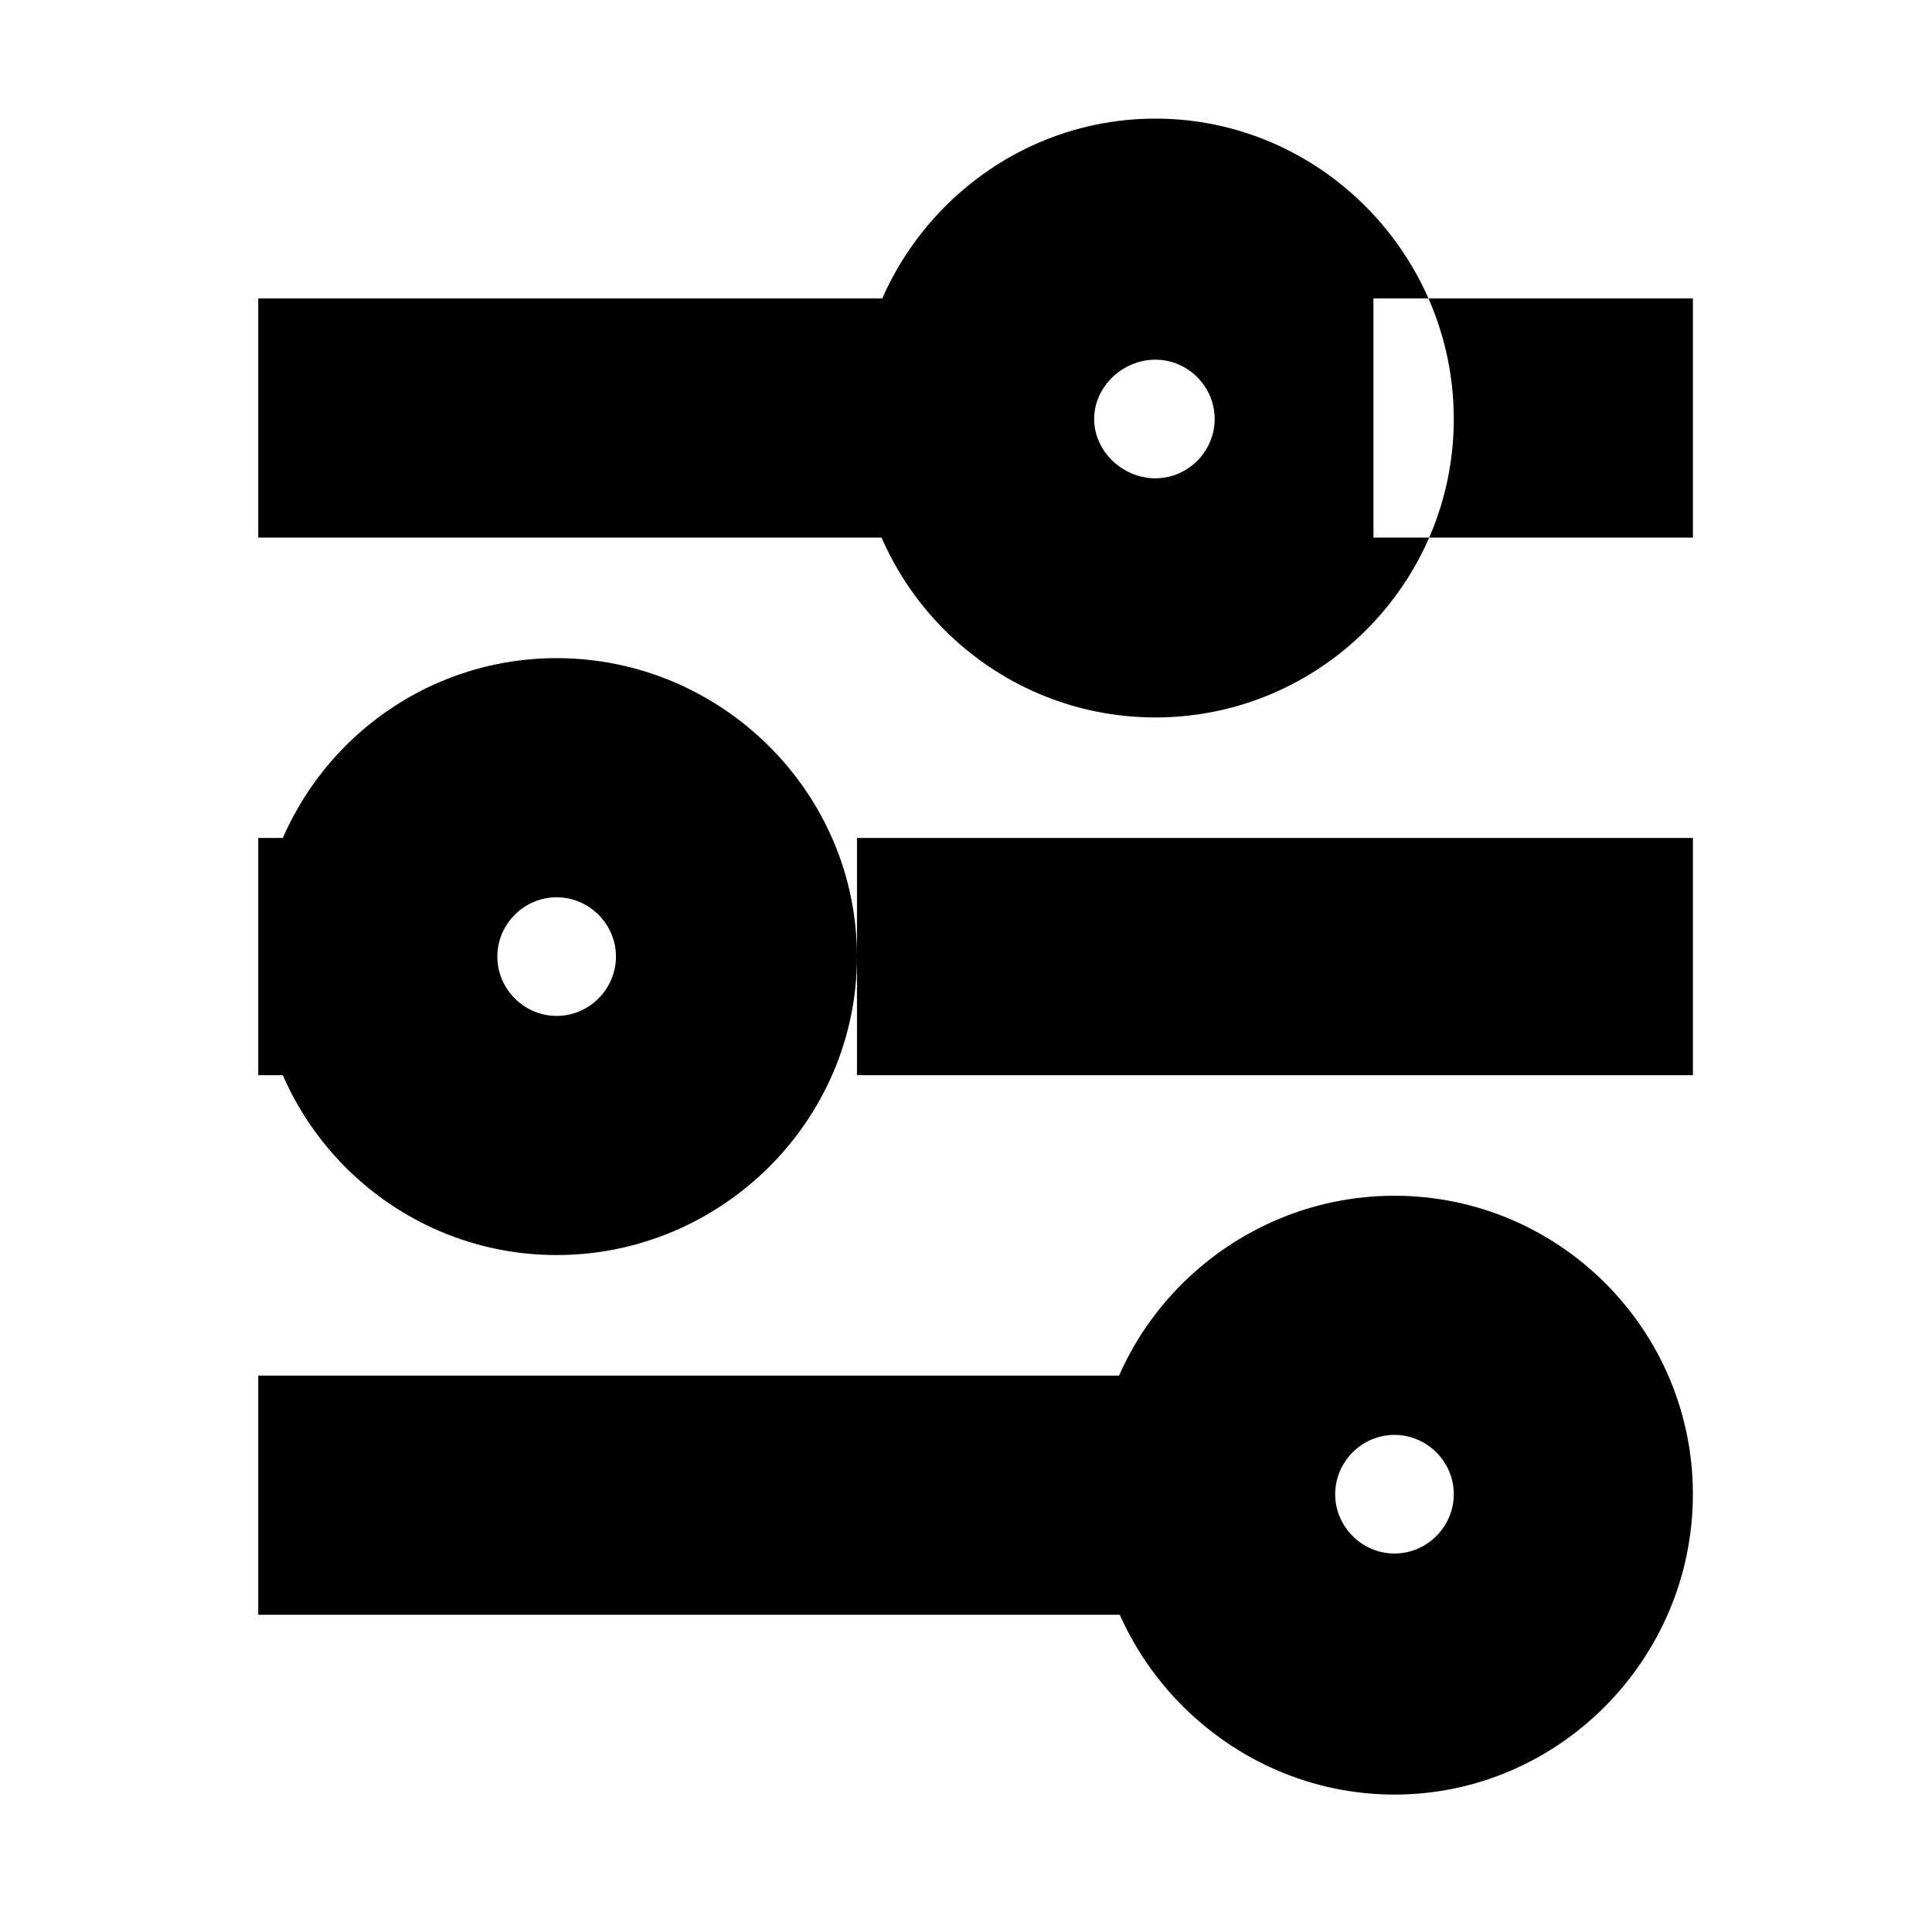 <?xml version="1.0" standalone="no"?>
<!DOCTYPE svg PUBLIC "-//W3C//DTD SVG 1.1//EN" "http://www.w3.org/Graphics/SVG/1.1/DTD/svg11.dtd" >
<svg xmlns="http://www.w3.org/2000/svg" xmlns:xlink="http://www.w3.org/1999/xlink" version="1.1" viewBox="-10 0 1010 1000">
  <g transform="matrix(1 0 0 -1 0 800)">
   <path fill="currentColor"
d="M562 581c0 -17 15 -31 32 -31s31 14 31 31s-14 31 -31 31s-32 -14 -32 -31zM438 581c0 86 70 157 156 157s156 -71 156 -157s-70 -156 -156 -156s-156 70 -156 156zM875 519v125h-167v-125h167zM500 519h-375v125h375v-125zM250 300c0 -17 14 -31 31 -31s31 14 31 31
s-14 31 -31 31s-31 -14 -31 -31zM125 300c0 86 70 156 156 156s157 -70 157 -156s-71 -156 -157 -156s-156 70 -156 156zM875 238h-437v124h437v-124zM188 238h-63v124h63v-124zM688 19c0 -17 14 -31 31 -31s31 14 31 31s-14 31 -31 31s-31 -14 -31 -31zM562 19
c0 86 71 156 157 156s156 -70 156 -156s-70 -157 -156 -157s-157 71 -157 157zM625 -44h-500v125h500v-125z" />
  </g>

</svg>
